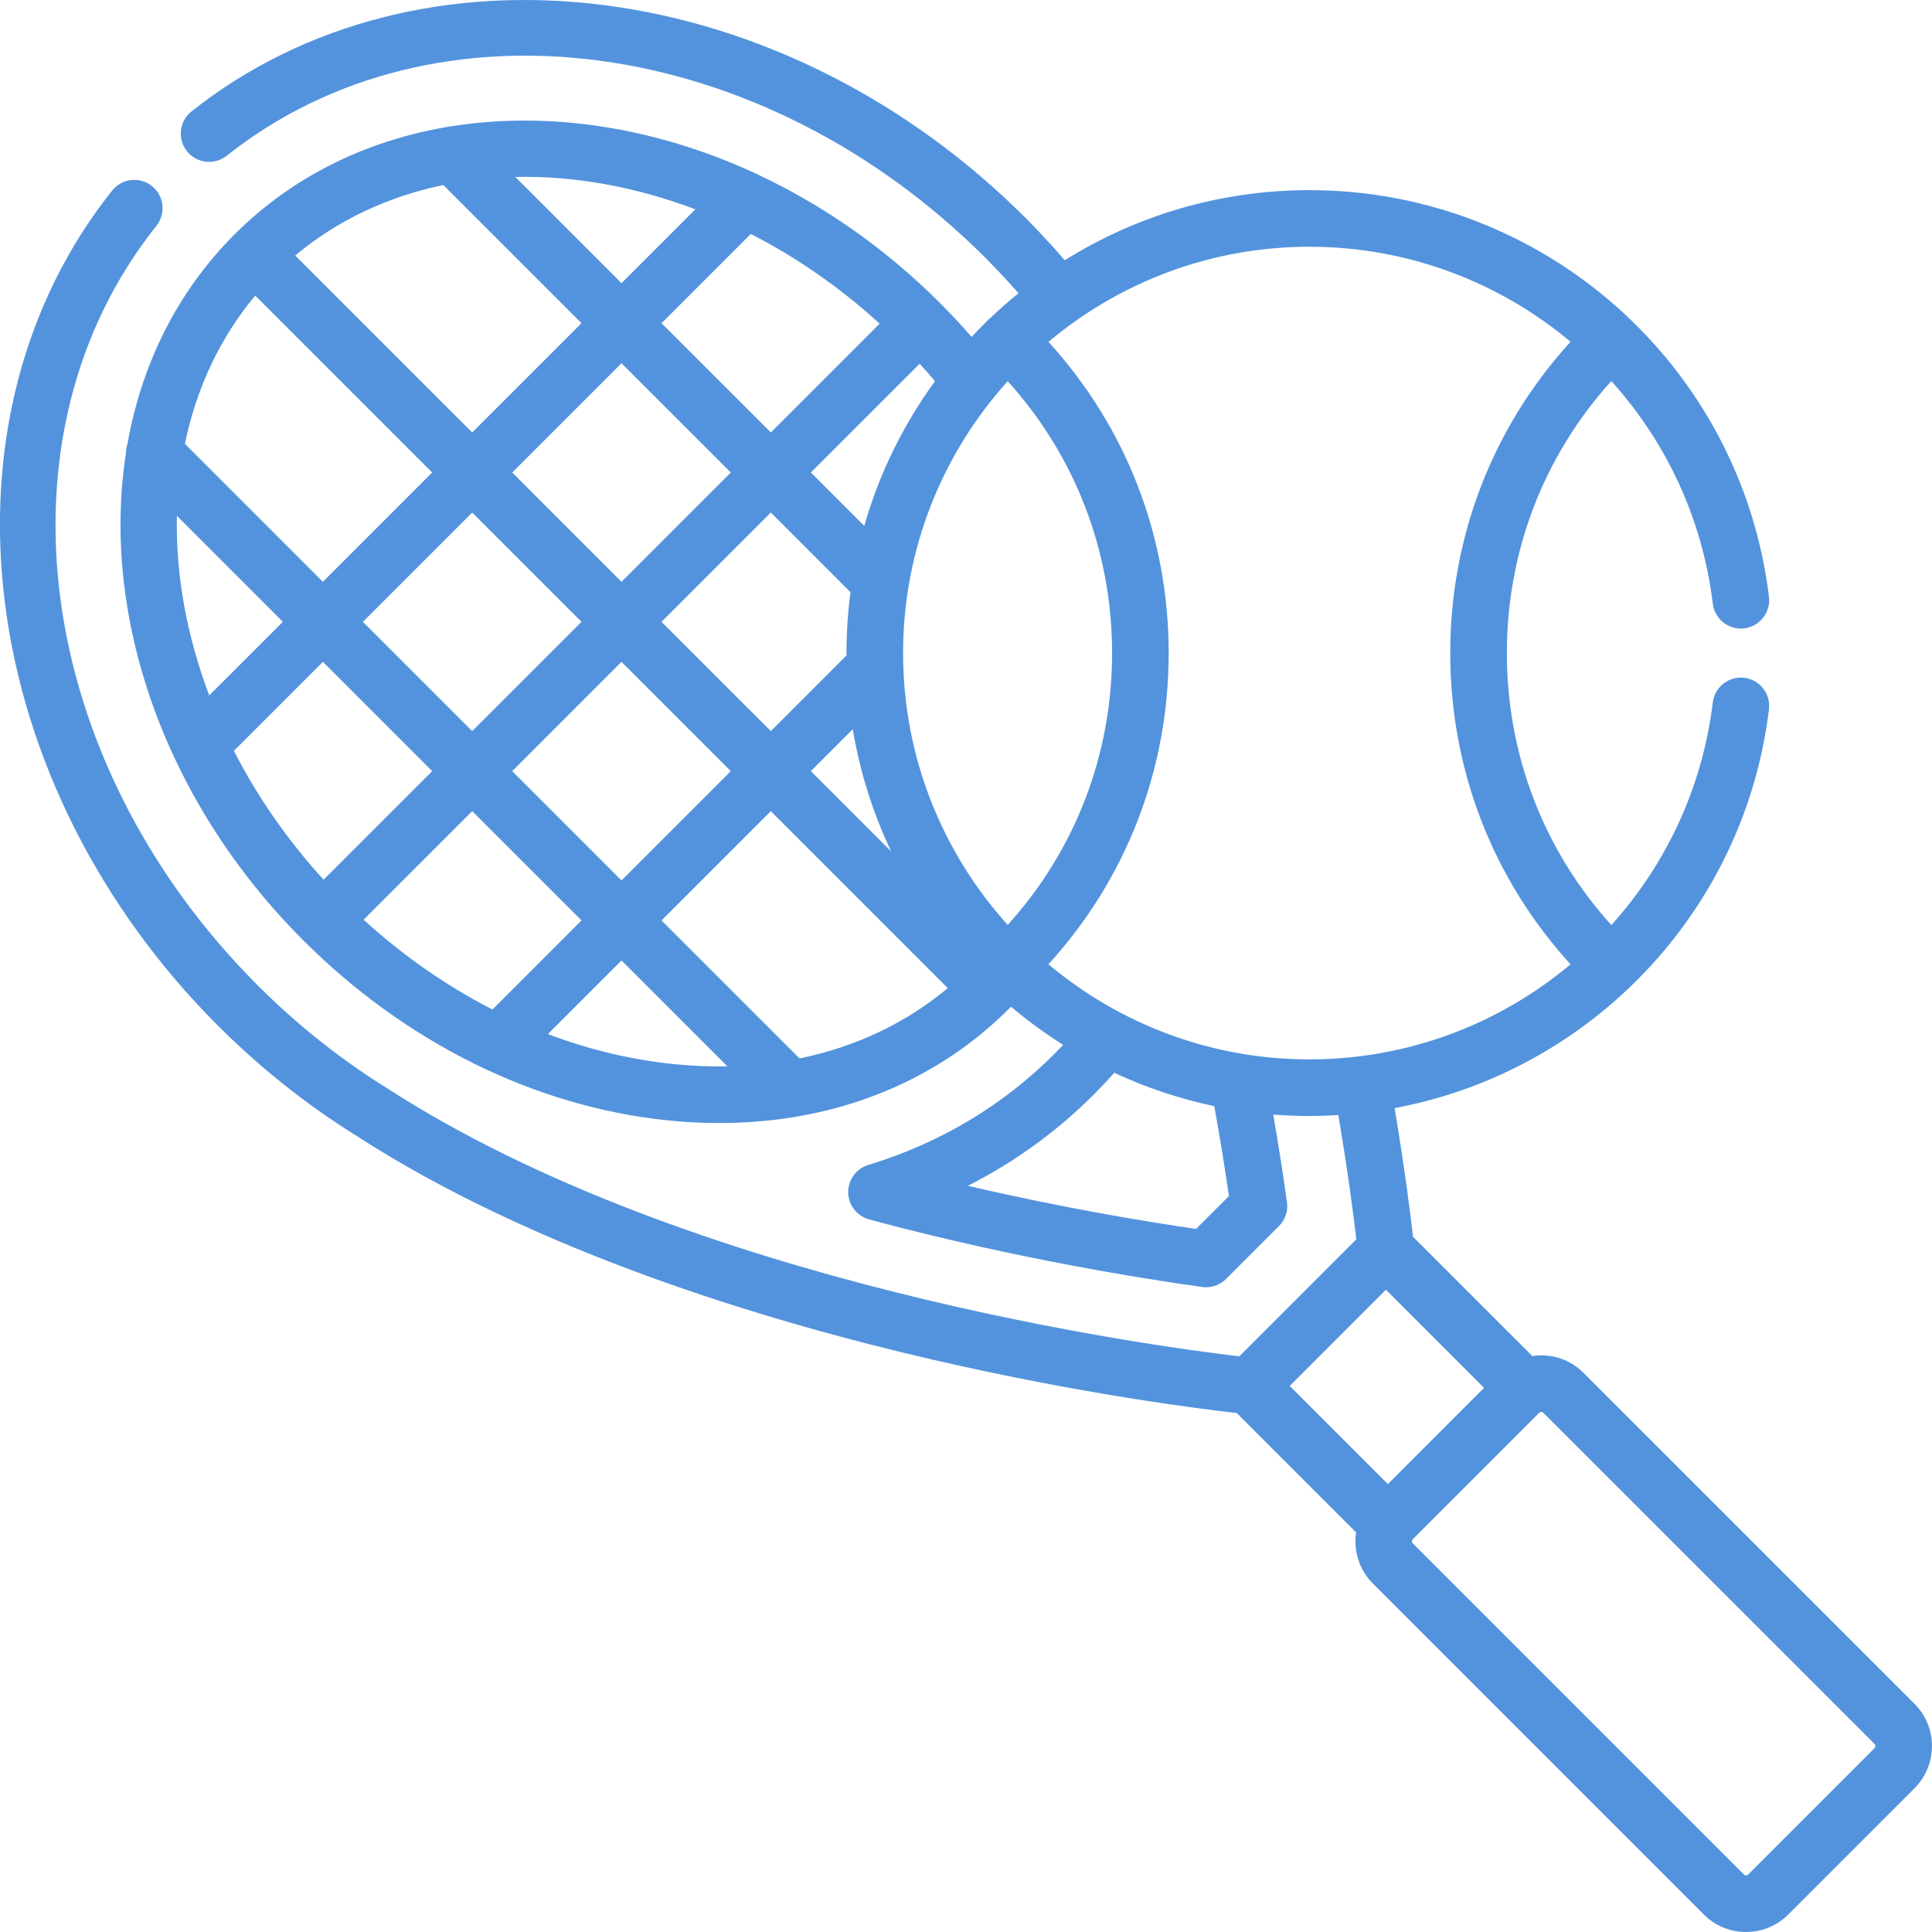 <svg 
 xmlns="http://www.w3.org/2000/svg"
 xmlns:xlink="http://www.w3.org/1999/xlink"
 width="57px" height="57px">
<path fill-rule="evenodd"  fill="rgb(83, 147, 221)"
 d="M56.485,50.269 L46.717,40.502 C46.384,40.170 45.943,39.987 45.472,39.987 C45.383,39.987 45.295,39.995 45.208,40.008 L41.688,36.489 C41.624,35.916 41.459,34.564 41.145,32.693 C46.902,31.619 51.464,26.918 52.190,20.927 C52.245,20.469 51.919,20.053 51.461,19.997 C51.003,19.942 50.588,20.268 50.532,20.726 C50.226,23.252 49.143,25.516 47.539,27.292 C45.546,25.088 44.457,22.269 44.457,19.268 C44.457,16.266 45.546,13.447 47.539,11.242 C49.143,13.019 50.226,15.283 50.532,17.809 C50.588,18.267 51.003,18.593 51.461,18.538 C51.919,18.482 52.245,18.067 52.190,17.609 C51.361,10.768 45.533,5.610 38.632,5.610 C35.984,5.610 33.510,6.368 31.414,7.678 C31.183,7.409 30.945,7.145 30.702,6.889 C30.700,6.886 30.698,6.884 30.696,6.882 C30.566,6.745 30.435,6.608 30.301,6.474 L30.256,6.428 C30.250,6.422 30.243,6.415 30.237,6.409 C26.772,2.953 22.364,0.731 17.820,0.151 C13.254,-0.431 8.933,0.682 5.650,3.287 C5.289,3.573 5.228,4.099 5.514,4.460 C5.801,4.821 6.326,4.881 6.688,4.595 C12.846,-0.291 22.470,1.005 29.074,7.608 C29.077,7.611 29.080,7.614 29.083,7.617 L29.116,7.652 C29.240,7.776 29.362,7.902 29.481,8.028 C29.483,8.030 29.485,8.031 29.487,8.034 C29.678,8.235 29.866,8.442 30.050,8.652 C29.763,8.884 29.486,9.126 29.219,9.380 C29.187,9.405 29.156,9.431 29.127,9.462 C29.109,9.480 29.092,9.500 29.076,9.520 C28.936,9.657 28.799,9.797 28.665,9.940 C28.368,9.599 28.059,9.266 27.739,8.946 C27.739,8.945 27.738,8.945 27.738,8.945 C27.737,8.944 27.737,8.944 27.737,8.943 C26.114,7.321 24.290,6.058 22.387,5.163 C22.352,5.143 22.317,5.126 22.280,5.112 C19.319,3.743 16.173,3.267 13.304,3.728 C13.253,3.731 13.201,3.739 13.150,3.753 C10.792,4.161 8.628,5.207 6.917,6.918 C6.916,6.919 6.915,6.921 6.913,6.921 C6.913,6.922 6.913,6.922 6.913,6.922 C6.912,6.922 6.912,6.923 6.912,6.923 C5.214,8.623 4.171,10.769 3.758,13.109 C3.730,13.194 3.716,13.282 3.716,13.371 C3.272,16.222 3.752,19.342 5.110,22.280 C5.124,22.317 5.142,22.354 5.162,22.390 C6.057,24.292 7.321,26.116 8.943,27.739 C11.967,30.763 15.783,32.650 19.687,33.053 C20.206,33.107 20.720,33.133 21.225,33.133 C21.973,33.133 22.702,33.074 23.409,32.960 C23.438,32.956 23.465,32.951 23.493,32.945 C25.918,32.534 28.072,31.455 29.760,29.769 C29.760,29.769 29.760,29.769 29.760,29.769 C29.760,29.768 29.761,29.768 29.761,29.768 C29.762,29.767 29.763,29.766 29.764,29.765 C29.785,29.744 29.806,29.721 29.827,29.699 C30.312,30.110 30.826,30.486 31.366,30.827 C31.278,30.920 31.190,31.011 31.100,31.101 C29.576,32.626 27.731,33.725 25.616,34.371 C25.259,34.480 25.018,34.811 25.025,35.184 C25.031,35.556 25.282,35.879 25.642,35.976 L25.775,36.012 C25.844,36.031 25.913,36.050 25.983,36.069 C30.037,37.138 33.665,37.719 35.467,37.970 C35.505,37.975 35.544,37.978 35.582,37.978 C35.802,37.978 36.015,37.891 36.173,37.733 L37.733,36.173 C37.919,35.988 38.006,35.726 37.970,35.467 C37.853,34.627 37.717,33.762 37.565,32.883 C37.917,32.911 38.273,32.925 38.632,32.925 C38.918,32.925 39.202,32.915 39.485,32.898 C39.779,34.640 39.945,35.949 40.016,36.563 L36.563,40.016 C34.088,39.727 20.360,37.900 11.392,32.088 C11.388,32.086 11.384,32.083 11.380,32.081 C10.024,31.234 8.755,30.223 7.607,29.075 C0.988,22.457 -0.298,12.821 4.614,6.663 C4.902,6.302 4.843,5.777 4.482,5.489 C4.122,5.202 3.596,5.261 3.309,5.622 C0.691,8.903 -0.432,13.229 0.147,17.802 C0.724,22.361 2.954,26.784 6.426,30.256 C7.662,31.492 9.029,32.581 10.490,33.493 C15.820,36.946 22.688,38.998 27.512,40.113 C31.968,41.142 35.466,41.575 36.488,41.689 L40.009,45.210 C39.929,45.743 40.092,46.307 40.502,46.717 L50.269,56.485 C50.602,56.817 51.043,57.000 51.514,57.000 C51.984,57.000 52.426,56.817 52.758,56.485 L56.485,52.758 C57.171,52.072 57.171,50.956 56.485,50.269 ZM23.589,31.227 L19.517,27.156 L22.742,23.932 L27.962,29.152 C26.724,30.187 25.237,30.889 23.589,31.227 ZM10.728,27.134 L13.931,23.932 L17.156,27.156 L14.529,29.783 C13.180,29.093 11.899,28.203 10.728,27.134 ZM6.900,22.152 L9.526,19.526 L12.750,22.751 L9.547,25.954 C8.466,24.768 7.581,23.483 6.900,22.152 ZM5.219,15.219 L8.345,18.346 L6.174,20.516 C5.505,18.752 5.182,16.948 5.219,15.219 ZM7.530,8.721 L12.750,13.940 L9.526,17.165 L5.455,13.094 C5.789,11.476 6.477,9.981 7.530,8.721 ZM13.080,5.459 L17.156,9.535 L13.931,12.759 L8.710,7.539 C9.970,6.484 11.463,5.795 13.080,5.459 ZM25.953,9.549 L22.742,12.759 L19.517,9.535 L22.150,6.902 C23.482,7.583 24.767,8.467 25.953,9.549 ZM21.561,13.940 L18.336,17.165 L15.112,13.940 L18.336,10.716 L21.561,13.940 ZM26.294,25.122 L23.923,22.751 L25.160,21.514 C25.371,22.784 25.757,23.995 26.294,25.122 ZM24.975,19.337 L22.742,21.570 L19.517,18.346 L22.742,15.121 L25.092,17.471 C25.015,18.059 24.974,18.659 24.974,19.268 C24.974,19.291 24.975,19.314 24.975,19.337 ZM17.156,18.346 L13.931,21.570 L10.706,18.346 L13.931,15.121 L17.156,18.346 ZM15.112,22.751 L18.336,19.526 L21.561,22.751 L18.336,25.976 L15.112,22.751 ZM29.731,27.289 C27.813,25.163 26.644,22.349 26.644,19.268 C26.644,16.186 27.813,13.372 29.731,11.246 C31.722,13.450 32.810,16.267 32.810,19.268 C32.810,22.268 31.722,25.085 29.731,27.289 ZM25.498,15.516 L23.923,13.940 L27.133,10.731 C27.286,10.900 27.438,11.071 27.585,11.245 C26.657,12.520 25.943,13.962 25.498,15.516 ZM20.515,6.176 L18.336,8.354 L15.203,5.220 C16.935,5.182 18.746,5.505 20.515,6.176 ZM19.858,31.392 C18.609,31.263 17.369,30.964 16.165,30.509 L18.336,28.337 L21.460,31.461 C20.937,31.471 20.402,31.448 19.858,31.392 ZM36.258,35.287 L35.287,36.257 C33.788,36.039 31.356,35.636 28.554,34.985 C29.934,34.286 31.181,33.382 32.281,32.282 C32.485,32.078 32.683,31.867 32.875,31.651 C33.807,32.085 34.795,32.418 35.825,32.634 C35.987,33.534 36.133,34.423 36.258,35.287 ZM30.933,28.449 C33.227,25.932 34.480,22.705 34.480,19.268 C34.480,15.830 33.227,12.603 30.933,10.086 C33.017,8.336 35.703,7.280 38.632,7.280 C41.546,7.280 44.241,8.328 46.336,10.083 C44.041,12.600 42.787,15.829 42.787,19.268 C42.787,22.707 44.041,25.934 46.336,28.451 C44.242,30.207 41.546,31.255 38.632,31.255 C35.703,31.255 33.017,30.199 30.933,28.449 ZM40.889,38.051 L43.784,40.946 L40.946,43.785 L38.051,40.890 L40.889,38.051 ZM55.304,51.577 L51.577,55.304 C51.542,55.339 51.485,55.339 51.450,55.304 L41.683,45.537 C41.648,45.501 41.648,45.444 41.683,45.409 L45.409,41.683 C45.426,41.665 45.448,41.657 45.472,41.657 C45.497,41.657 45.519,41.665 45.536,41.683 L55.304,51.450 C55.339,51.485 55.339,51.542 55.304,51.577 Z"/>
</svg>